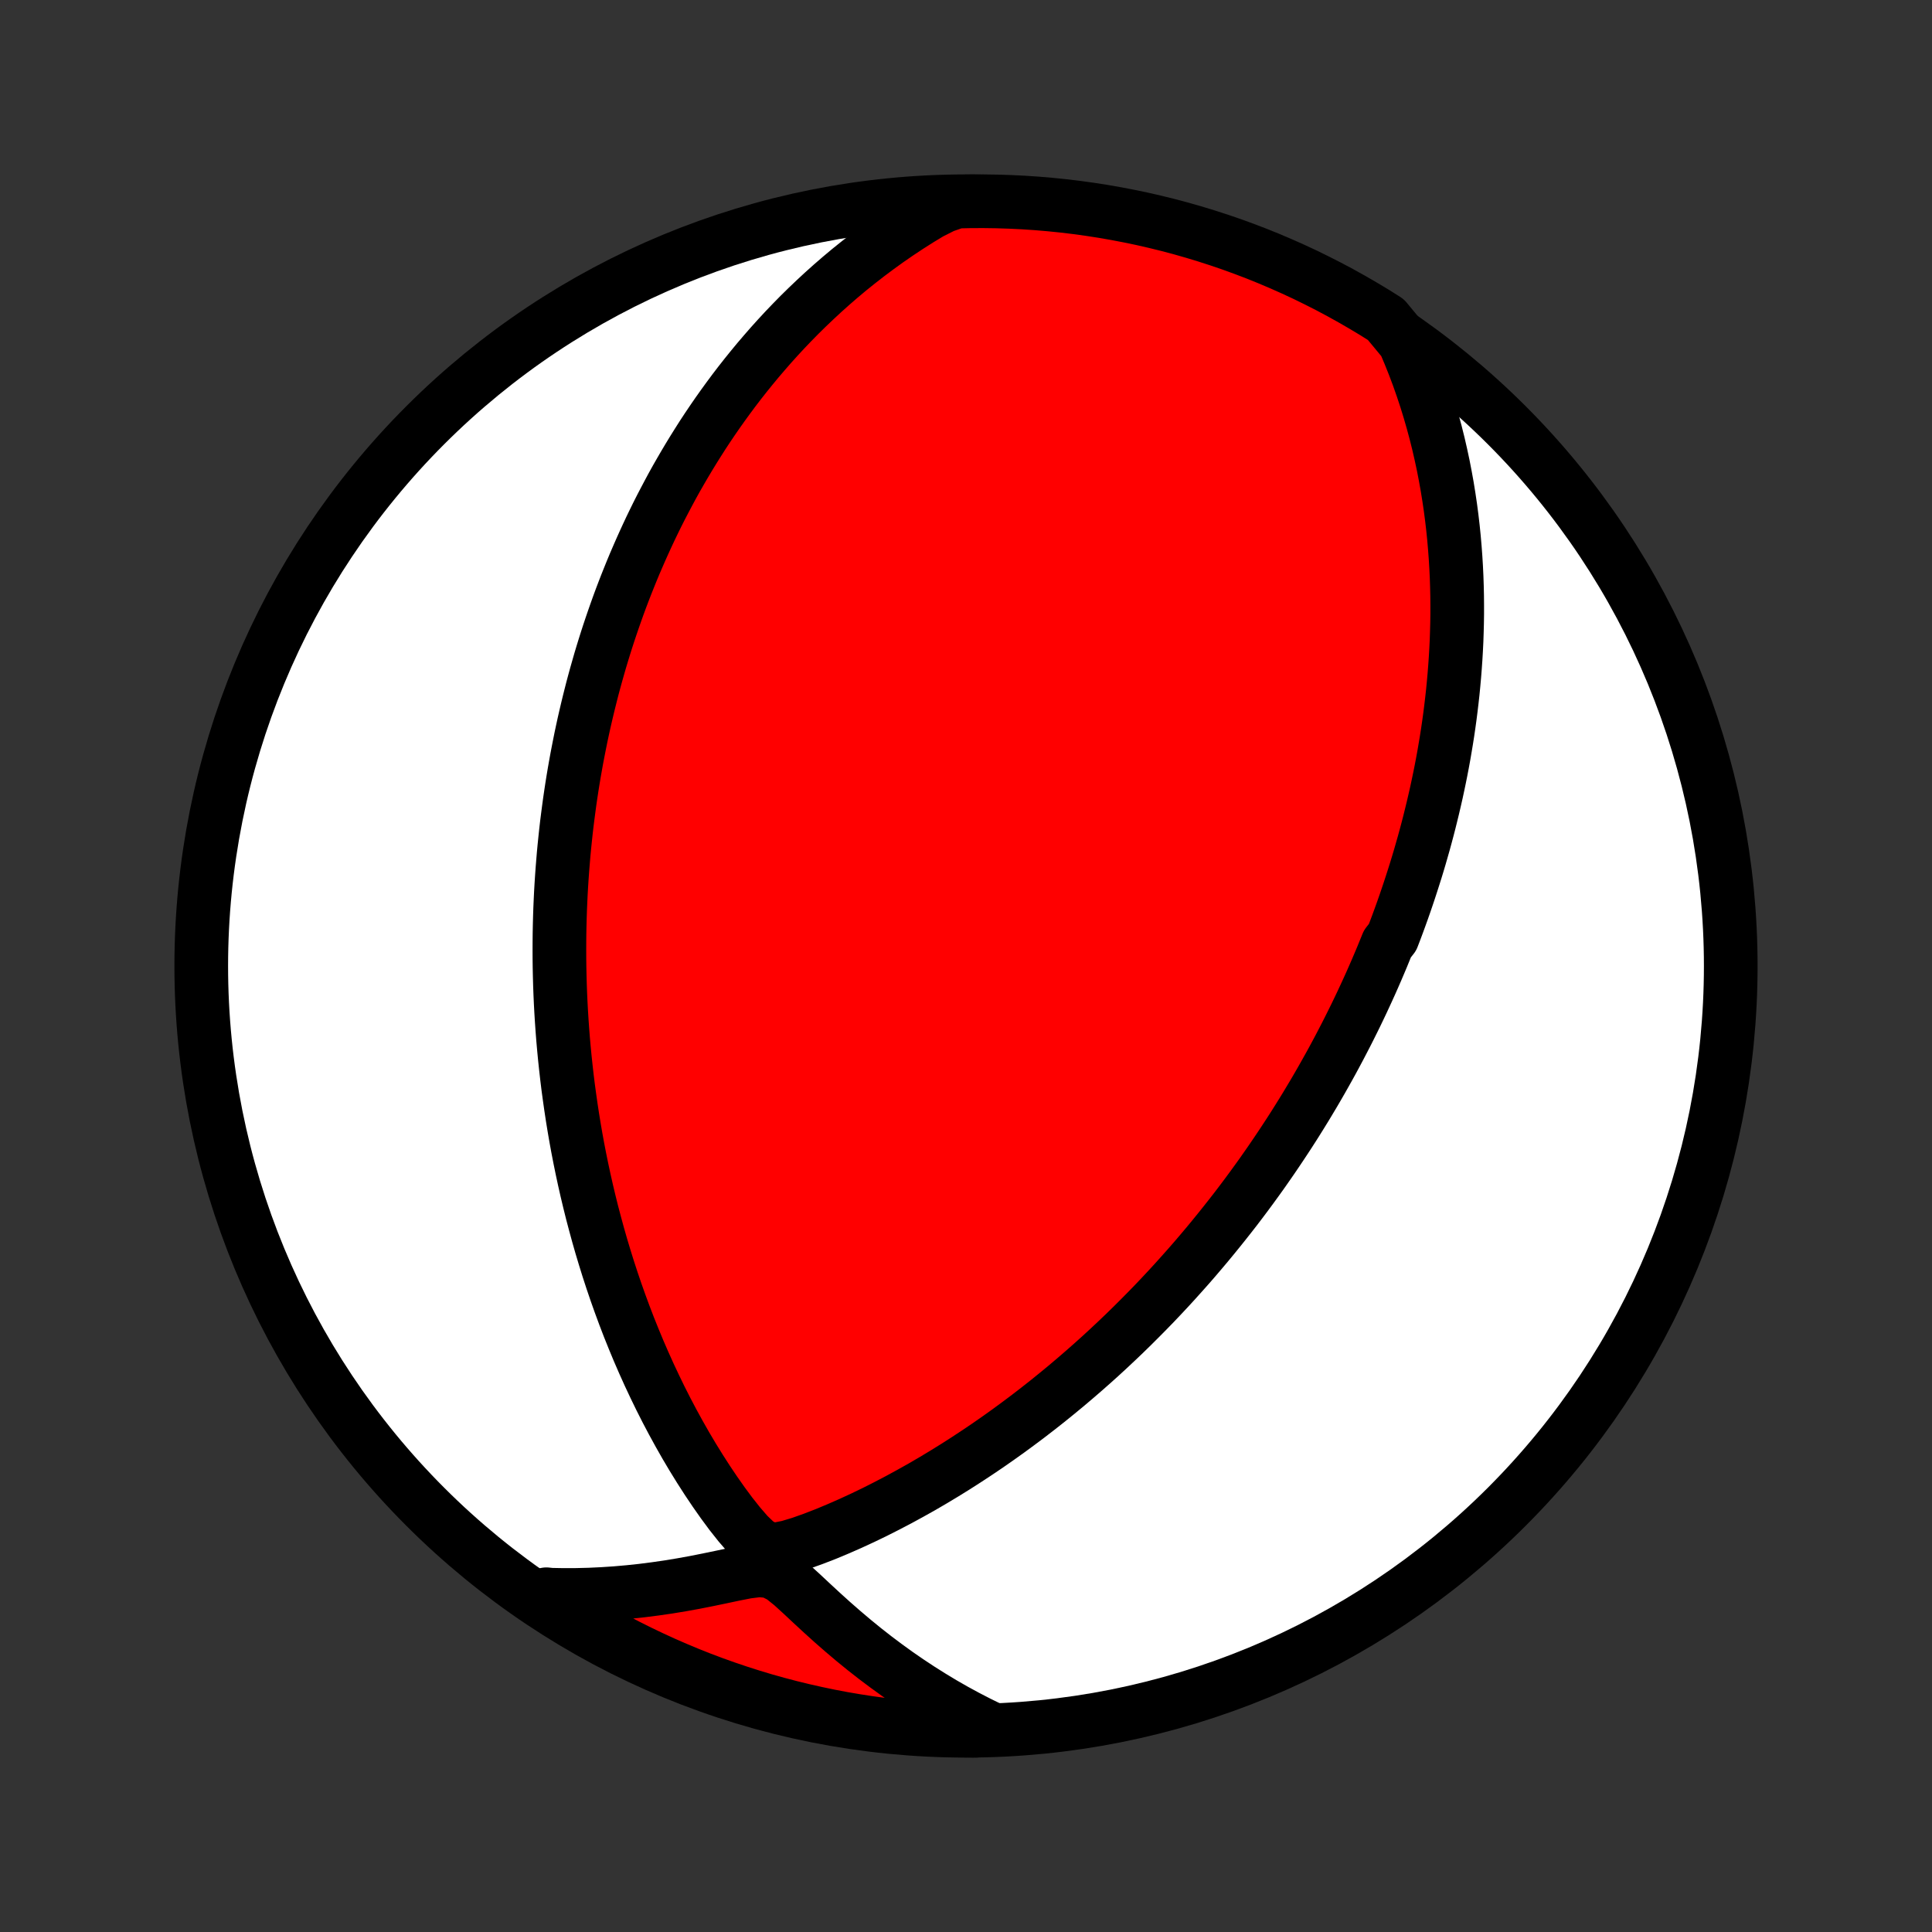 <?xml version="1.0" encoding="utf-8" standalone="no"?>
<!DOCTYPE svg PUBLIC "-//W3C//DTD SVG 1.1//EN"
  "http://www.w3.org/Graphics/SVG/1.1/DTD/svg11.dtd">
<!-- Created with matplotlib (http://matplotlib.org/) -->
<svg height="72pt" version="1.1" viewBox="0 0 72 72" width="72pt" xmlns="http://www.w3.org/2000/svg" xmlns:xlink="http://www.w3.org/1999/xlink">
 <rect x="0" y="0" width="72" height="72" fill="#333333" stroke="none"/>
 <defs>
  <style type="text/css">
*{stroke-linecap:butt;stroke-linejoin:round;}
  </style>
 </defs>
 <g id="figure_1">
  <g id="patch_1">
   <path d="
M0 72
L72 72
L72 0
L0 0
z
" style="fill:none;"/>
  </g>
  <g id="axes_1">
   <g id="PatchCollection_1">
    <defs>
     <path d="
M36 -7.5
C43.558 -7.5 50.808 -10.503 56.153 -15.848
C61.497 -21.192 64.5 -28.442 64.5 -36
C64.5 -43.558 61.497 -50.808 56.153 -56.153
C50.808 -61.497 43.558 -64.5 36 -64.5
C28.442 -64.5 21.192 -61.497 15.848 -56.153
C10.503 -50.808 7.5 -43.558 7.5 -36
C7.5 -28.442 10.503 -21.192 15.848 -15.848
C21.192 -10.503 28.442 -7.5 36 -7.5
z
" id="C0_0_a811fe30f3"/>
     <path d="
M52.339 -59.254
L52.522 -58.822
L52.694 -58.393
L52.855 -57.966
L53.004 -57.541
L53.144 -57.119
L53.273 -56.7
L53.393 -56.284
L53.504 -55.872
L53.606 -55.463
L53.699 -55.058
L53.785 -54.656
L53.862 -54.259
L53.933 -53.865
L53.996 -53.475
L54.053 -53.089
L54.103 -52.708
L54.147 -52.33
L54.185 -51.957
L54.217 -51.587
L54.244 -51.222
L54.266 -50.861
L54.283 -50.503
L54.295 -50.15
L54.303 -49.801
L54.306 -49.456
L54.306 -49.114
L54.301 -48.777
L54.292 -48.443
L54.281 -48.113
L54.265 -47.786
L54.246 -47.463
L54.224 -47.144
L54.199 -46.828
L54.171 -46.515
L54.141 -46.206
L54.107 -45.9
L54.071 -45.597
L54.033 -45.297
L53.992 -45
L53.949 -44.706
L53.903 -44.414
L53.855 -44.126
L53.806 -43.84
L53.754 -43.556
L53.7 -43.275
L53.644 -42.997
L53.586 -42.72
L53.527 -42.446
L53.465 -42.174
L53.402 -41.904
L53.337 -41.637
L53.271 -41.371
L53.203 -41.107
L53.133 -40.844
L53.062 -40.584
L52.988 -40.325
L52.914 -40.067
L52.838 -39.811
L52.76 -39.556
L52.68 -39.303
L52.599 -39.051
L52.517 -38.8
L52.433 -38.55
L52.348 -38.302
L52.261 -38.054
L52.172 -37.807
L52.082 -37.561
L51.99 -37.316
L51.896 -37.071
L51.705 -36.827
L51.606 -36.584
L51.507 -36.341
L51.405 -36.099
L51.302 -35.857
L51.197 -35.616
L51.09 -35.374
L50.981 -35.133
L50.87 -34.892
L50.758 -34.651
L50.644 -34.411
L50.528 -34.17
L50.409 -33.929
L50.289 -33.688
L50.167 -33.447
L50.042 -33.206
L49.916 -32.964
L49.787 -32.722
L49.656 -32.479
L49.522 -32.236
L49.386 -31.993
L49.248 -31.749
L49.107 -31.504
L48.964 -31.259
L48.817 -31.013
L48.669 -30.766
L48.517 -30.519
L48.362 -30.27
L48.205 -30.021
L48.044 -29.771
L47.88 -29.52
L47.713 -29.268
L47.543 -29.015
L47.369 -28.76
L47.192 -28.505
L47.012 -28.248
L46.827 -27.991
L46.639 -27.732
L46.447 -27.472
L46.251 -27.211
L46.051 -26.948
L45.846 -26.685
L45.637 -26.42
L45.424 -26.154
L45.206 -25.886
L44.984 -25.617
L44.757 -25.348
L44.525 -25.076
L44.288 -24.804
L44.045 -24.531
L43.798 -24.256
L43.545 -23.98
L43.287 -23.704
L43.023 -23.426
L42.753 -23.148
L42.477 -22.869
L42.196 -22.589
L41.908 -22.308
L41.614 -22.027
L41.314 -21.746
L41.008 -21.464
L40.695 -21.183
L40.375 -20.901
L40.049 -20.62
L39.717 -20.339
L39.377 -20.059
L39.031 -19.779
L38.678 -19.501
L38.319 -19.224
L37.952 -18.949
L37.579 -18.675
L37.199 -18.404
L36.812 -18.134
L36.418 -17.868
L36.018 -17.605
L35.612 -17.345
L35.199 -17.089
L34.78 -16.837
L34.355 -16.589
L33.923 -16.347
L33.486 -16.109
L33.044 -15.878
L32.597 -15.652
L32.145 -15.434
L31.688 -15.223
L31.227 -15.021
L30.764 -14.828
L30.298 -14.648
L29.834 -14.483
L29.377 -14.346
L28.947 -14.26
L28.56 -14.293
L28.207 -14.498
L27.873 -14.819
L27.551 -15.191
L27.239 -15.585
L26.937 -15.993
L26.644 -16.41
L26.36 -16.833
L26.085 -17.261
L25.818 -17.693
L25.56 -18.128
L25.311 -18.566
L25.07 -19.006
L24.837 -19.448
L24.613 -19.89
L24.398 -20.333
L24.19 -20.776
L23.991 -21.218
L23.799 -21.66
L23.616 -22.101
L23.439 -22.541
L23.271 -22.979
L23.11 -23.415
L22.956 -23.849
L22.809 -24.281
L22.669 -24.71
L22.536 -25.137
L22.409 -25.56
L22.289 -25.98
L22.175 -26.398
L22.066 -26.811
L21.964 -27.221
L21.867 -27.628
L21.776 -28.031
L21.69 -28.43
L21.609 -28.826
L21.533 -29.217
L21.462 -29.605
L21.396 -29.989
L21.334 -30.369
L21.277 -30.745
L21.224 -31.118
L21.174 -31.486
L21.129 -31.851
L21.088 -32.212
L21.05 -32.569
L21.016 -32.922
L20.985 -33.272
L20.958 -33.618
L20.934 -33.961
L20.913 -34.3
L20.895 -34.635
L20.88 -34.968
L20.868 -35.297
L20.859 -35.622
L20.852 -35.945
L20.848 -36.264
L20.847 -36.581
L20.848 -36.895
L20.851 -37.205
L20.857 -37.513
L20.865 -37.818
L20.875 -38.121
L20.888 -38.421
L20.902 -38.718
L20.919 -39.014
L20.938 -39.306
L20.959 -39.597
L20.982 -39.886
L21.006 -40.172
L21.033 -40.456
L21.062 -40.739
L21.092 -41.019
L21.124 -41.298
L21.159 -41.575
L21.195 -41.85
L21.232 -42.124
L21.272 -42.397
L21.313 -42.668
L21.356 -42.937
L21.401 -43.206
L21.448 -43.473
L21.496 -43.739
L21.547 -44.004
L21.599 -44.268
L21.652 -44.531
L21.708 -44.793
L21.765 -45.054
L21.825 -45.315
L21.886 -45.575
L21.949 -45.834
L22.014 -46.093
L22.08 -46.352
L22.149 -46.609
L22.22 -46.867
L22.293 -47.124
L22.367 -47.382
L22.444 -47.638
L22.523 -47.895
L22.604 -48.152
L22.687 -48.408
L22.773 -48.665
L22.861 -48.922
L22.951 -49.179
L23.043 -49.436
L23.138 -49.694
L23.236 -49.952
L23.336 -50.21
L23.439 -50.468
L23.544 -50.727
L23.652 -50.987
L23.764 -51.247
L23.878 -51.508
L23.995 -51.769
L24.115 -52.031
L24.238 -52.294
L24.365 -52.557
L24.495 -52.822
L24.629 -53.087
L24.767 -53.352
L24.908 -53.619
L25.052 -53.887
L25.201 -54.156
L25.355 -54.425
L25.512 -54.695
L25.674 -54.967
L25.84 -55.239
L26.011 -55.512
L26.186 -55.787
L26.367 -56.062
L26.553 -56.338
L26.744 -56.615
L26.941 -56.893
L27.143 -57.171
L27.351 -57.451
L27.565 -57.731
L27.786 -58.012
L28.013 -58.293
L28.246 -58.575
L28.487 -58.857
L28.734 -59.14
L28.989 -59.423
L29.251 -59.706
L29.521 -59.988
L29.799 -60.271
L30.086 -60.553
L30.381 -60.834
L30.684 -61.115
L30.997 -61.395
L31.318 -61.673
L31.649 -61.95
L31.99 -62.224
L32.341 -62.497
L32.702 -62.767
L33.073 -63.035
L33.455 -63.299
L33.847 -63.559
L34.251 -63.816
L34.666 -64.067
L35.156 -64.314
L35.653 -64.487
L36.15 -64.498
L36.648 -64.5
L37.145 -64.493
L37.642 -64.477
L38.138 -64.453
L38.634 -64.42
L39.129 -64.378
L39.623 -64.328
L40.115 -64.269
L40.607 -64.201
L41.097 -64.125
L41.586 -64.04
L42.072 -63.947
L42.557 -63.846
L43.041 -63.735
L43.522 -63.617
L44 -63.49
L44.476 -63.354
L44.95 -63.21
L45.421 -63.058
L45.889 -62.898
L46.354 -62.729
L46.816 -62.553
L47.274 -62.368
L47.729 -62.175
L48.181 -61.974
L48.629 -61.766
L49.072 -61.549
L49.513 -61.325
L49.948 -61.093
L50.38 -60.853
L50.807 -60.606
L51.23 -60.352
L51.648 -60.089
z
" id="C0_1_58b5ce5268"/>
     <path d="
M36.903 -7.585
L36.46 -7.802
L36.019 -8.03
L35.581 -8.268
L35.146 -8.517
L34.715 -8.777
L34.286 -9.047
L33.862 -9.327
L33.441 -9.617
L33.026 -9.917
L32.614 -10.226
L32.208 -10.544
L31.807 -10.871
L31.411 -11.206
L31.021 -11.547
L30.636 -11.895
L30.256 -12.246
L29.881 -12.597
L29.509 -12.936
L29.132 -13.239
L28.733 -13.439
L28.296 -13.481
L27.83 -13.423
L27.352 -13.329
L26.867 -13.226
L26.38 -13.125
L25.89 -13.028
L25.398 -12.939
L24.907 -12.858
L24.415 -12.787
L23.923 -12.724
L23.432 -12.672
L22.942 -12.629
L22.454 -12.597
L21.967 -12.574
L21.482 -12.562
L21 -12.56
L20.52 -12.569
L20.363 -12.587
L20.781 -12.173
L21.204 -11.904
L21.631 -11.642
L22.063 -11.387
L22.499 -11.14
L22.939 -10.901
L23.383 -10.669
L23.831 -10.445
L24.283 -10.229
L24.738 -10.02
L25.197 -9.82
L25.659 -9.627
L26.124 -9.442
L26.592 -9.266
L27.063 -9.098
L27.536 -8.938
L28.012 -8.786
L28.491 -8.642
L28.972 -8.507
L29.455 -8.38
L29.94 -8.262
L30.427 -8.152
L30.916 -8.05
L31.406 -7.957
L31.898 -7.873
L32.391 -7.797
L32.885 -7.729
L33.379 -7.671
L33.875 -7.621
L34.371 -7.579
L34.868 -7.547
L35.365 -7.522
L35.863 -7.507
L36.36 -7.5
z
" id="C0_2_dd15756558"/>
    </defs>
    <g clip-path="url(#p1bffca34e9)">
     <use style="fill:#ffffff;stroke:#000000;stroke-width:2.0;" x="0.0" xlink:href="#C0_0_a811fe30f3" y="72.0"/>
    </g>
    <g clip-path="url(#p1bffca34e9)">
     <use style="fill:#ff0000;stroke:#000000;stroke-width:2.0;" x="0.0" xlink:href="#C0_1_58b5ce5268" y="72.0"/>
    </g>
    <g clip-path="url(#p1bffca34e9)">
     <use style="fill:#ff0000;stroke:#000000;stroke-width:2.0;" x="0.0" xlink:href="#C0_2_dd15756558" y="72.0"/>
    </g>
   </g>
  </g>
 </g>
 <defs>
  <clipPath id="p1bffca34e9">
   <rect height="72.0" width="72.0" x="0.0" y="0.0"/>
  </clipPath>
 </defs>
</svg>
